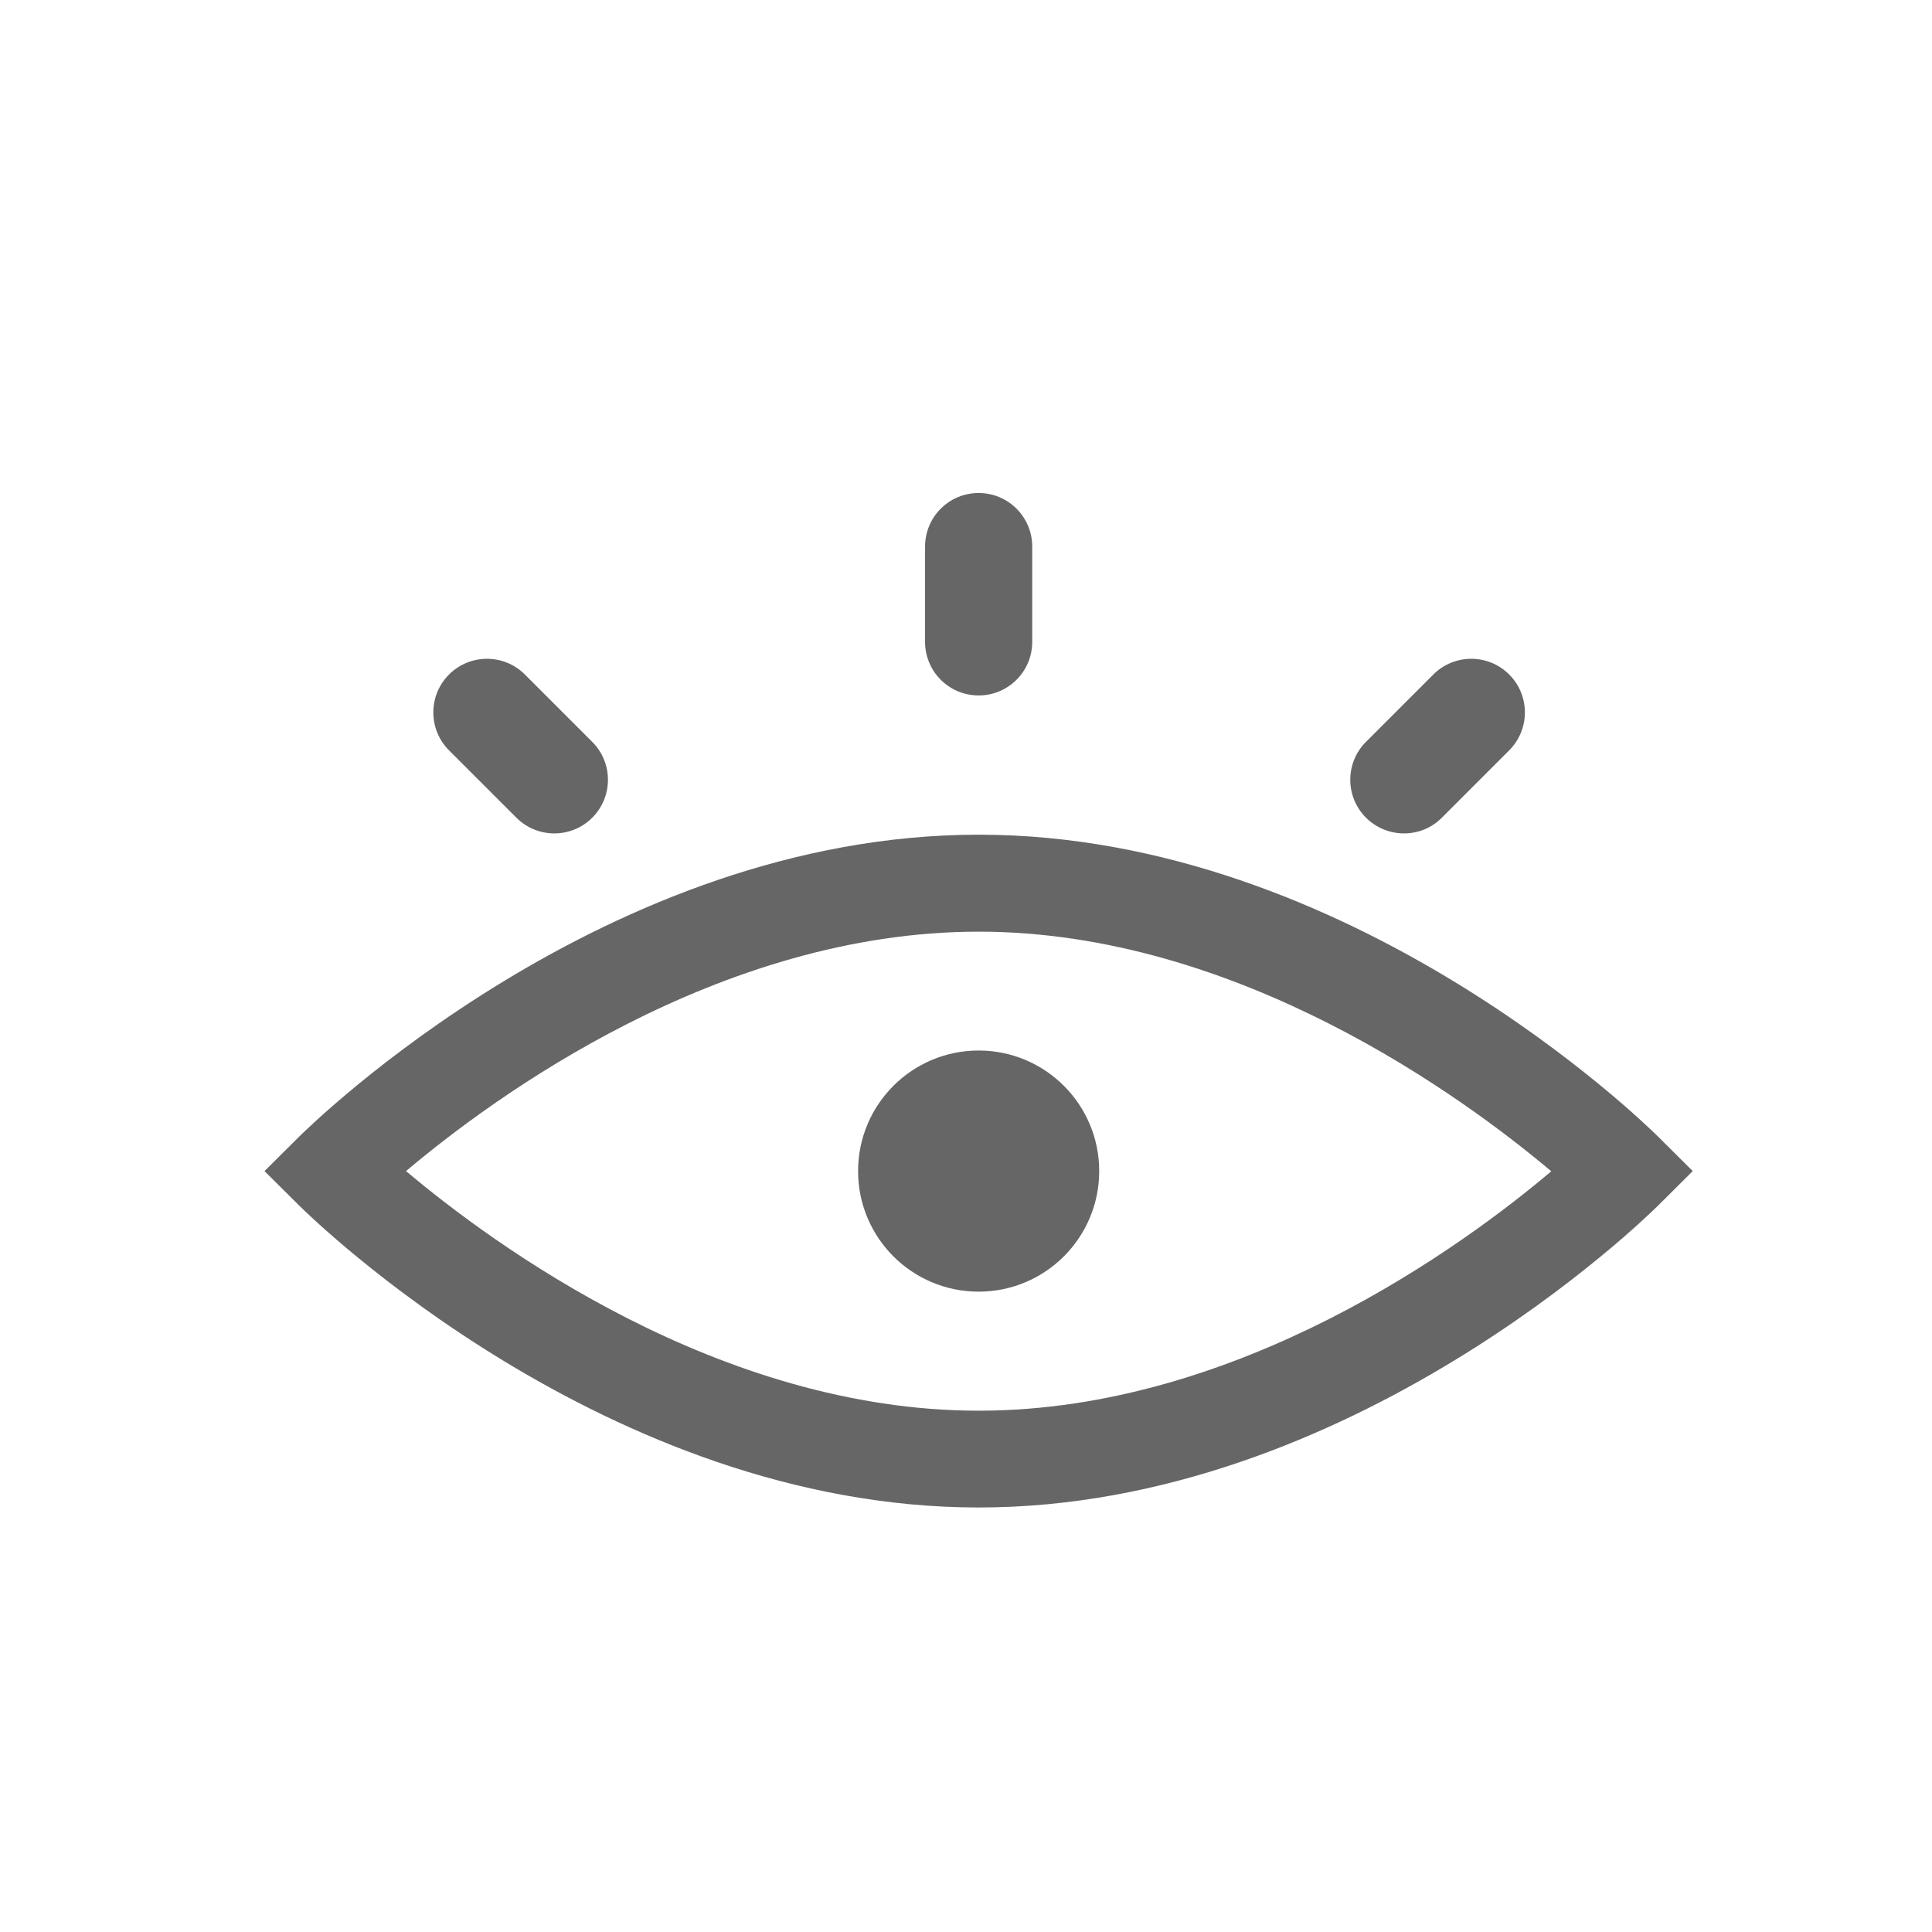 <?xml version="1.0" standalone="no"?><!DOCTYPE svg PUBLIC "-//W3C//DTD SVG 1.1//EN" "http://www.w3.org/Graphics/SVG/1.1/DTD/svg11.dtd"><svg t="1589860740106" class="icon" viewBox="0 0 1024 1024" version="1.1" xmlns="http://www.w3.org/2000/svg" p-id="2285" xmlns:xlink="http://www.w3.org/1999/xlink" width="128" height="128"><defs><style type="text/css"></style></defs><path d="M518.7 368.6c15.7 0 28.4-12.7 28.4-28.4v-50.5c0-15.7-12.7-28.4-28.4-28.4s-28.4 12.7-28.4 28.4v50.5c0 15.7 12.7 28.4 28.4 28.4zM273.7 433.4c11.1 11.1 29.1 11.1 40.2 0 11.1-11.1 11.1-29.1 0-40.2l-35.7-35.7c-11.1-11.1-29.1-11.1-40.2 0-11.1 11.1-11.1 29.1 0 40.2l35.7 35.7zM764.2 433.4l35.7-35.7c11.1-11.1 11.1-29.1 0-40.2-11.1-11.1-29.1-11.1-40.2 0L724 393.2c-11.1 11.1-11.1 29.1 0 40.2 11.2 11.1 29.2 11.1 40.2 0zM454.8 620.7c0 35.3 28.6 63.9 63.9 63.9s63.9-28.6 63.9-63.9-28.6-63.9-63.9-63.9-63.9 28.6-63.9 63.9z" fill="#666666" p-id="2286"></path><path d="M878.9 602.5C872.3 596 716 442.4 518.7 442.4S165.1 596 158.5 602.5l-18.3 18.2 18.3 18.2c6.6 6.5 162.9 160.1 360.2 160.1s353.6-153.6 360.2-160.1l18.3-18.2-18.3-18.2zM518.7 747.7c-137.5 0-257.2-88-303.5-127 46.2-39 165.7-126.9 303.5-126.9 137.5 0 257.2 88 303.5 127-46.1 39-165.6 126.9-303.5 126.9z" fill="#666666" p-id="2287"></path></svg>